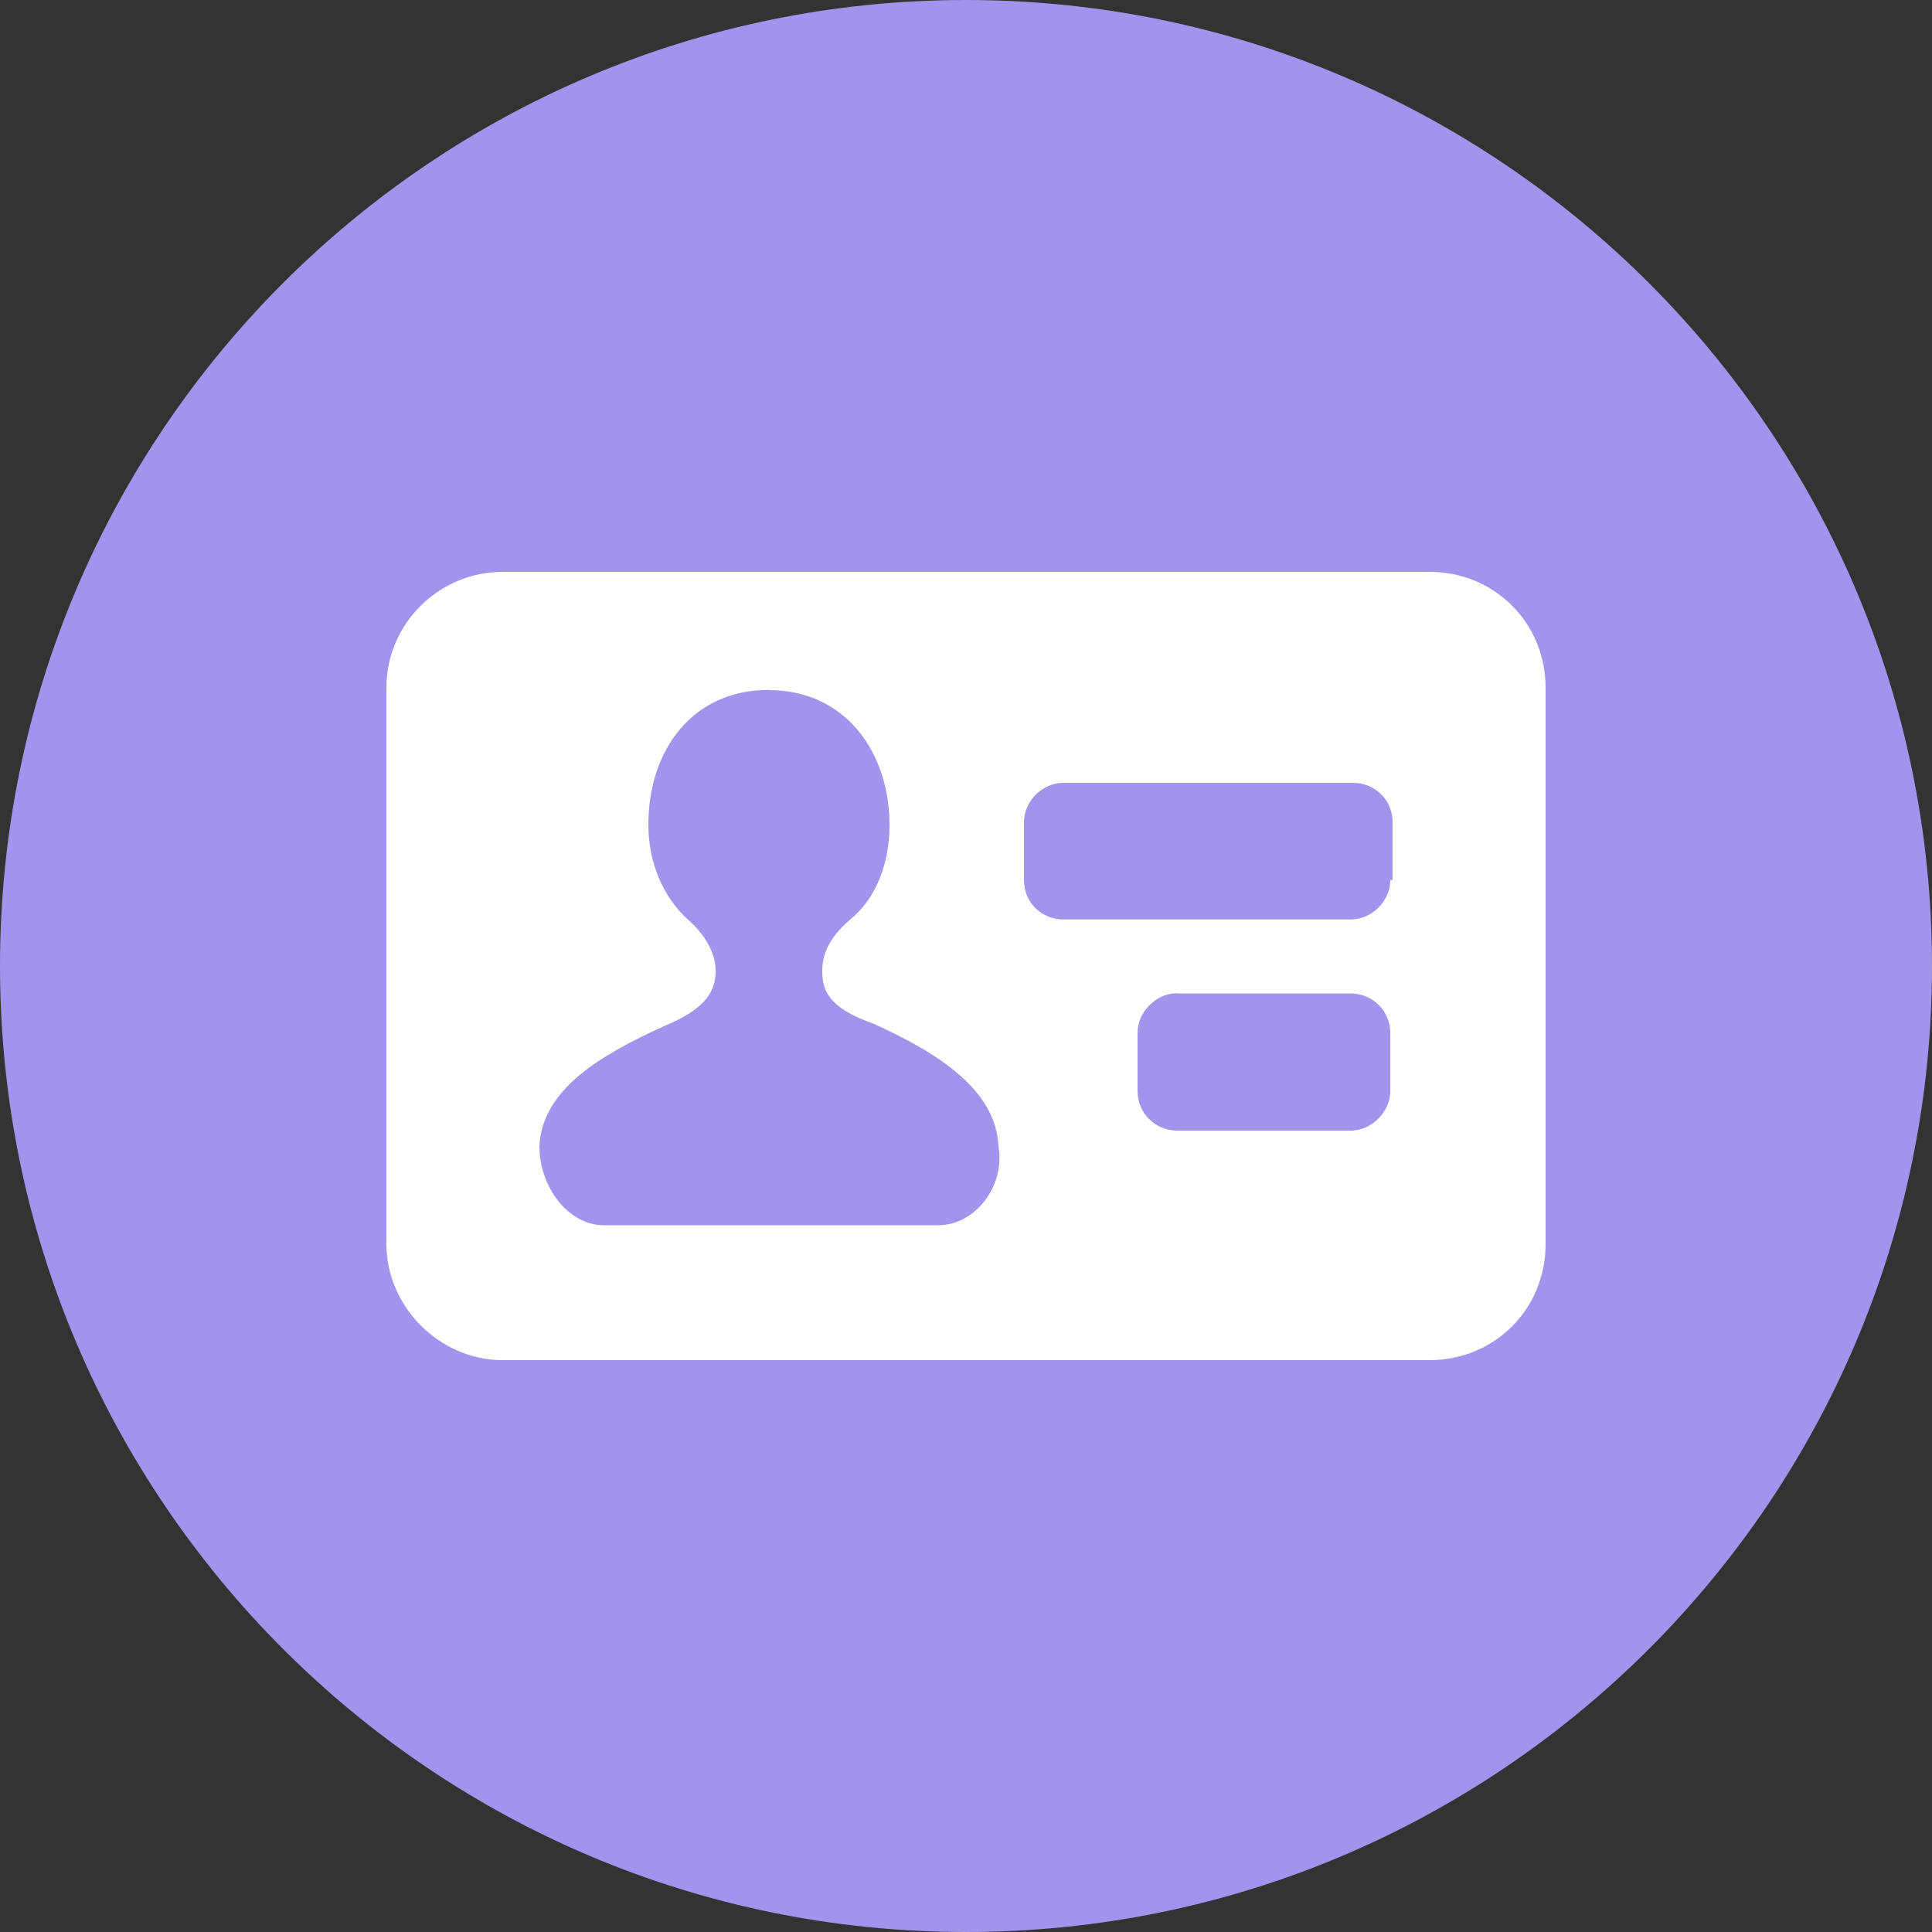 <svg xmlns="http://www.w3.org/2000/svg" xmlns:lucid="lucid" width="100" height="100"><rect width="100%" height="100%" fill="#333333" stroke="none"/><g lucid:page-tab-id="0_0" stroke="#000" stroke-opacity="0"><path d="M100 50c0 27.6-22.4 50-50 50S0 77.6 0 50 22.4 0 50 0s50 22.4 50 50z" fill="#a094ed"/><path d="M26 29.6c-3.24 0-6 2.65-6 6v28.8c0 3.23 2.76 6 6 6h48c3.36 0 6-2.65 6-6V35.6c0-3.35-2.64-6-6-6H26zm13.8 6.12c3.96 0 6.24 3.22 6.24 6.98 0 2.04-.72 3.83-2.04 4.9-.84.73-1.44 1.54-1.44 2.65 0 .93.24 1.9 2.64 2.73 3.24 1.47 6.36 3.38 6.48 6.36.36 2.04-1.2 4.08-3.12 4.08H31.28c-1.92 0-3.36-2.04-3.36-4.08.12-2.98 3.24-4.77 6.48-6.24 2.28-.94 2.64-1.92 2.64-2.85 0-.98-.6-1.92-1.44-2.66-1.32-1.2-2.04-3-2.04-4.9 0-3.88 2.28-6.98 6.24-6.98zm15.24 4.8h15c1.08 0 2.04.83 2.04 2.05v2.98h-.12c0 1.1-.96 2.04-2.04 2.04H55.04c-1.08 0-2.04-.82-2.04-2.05v-2.98c0-1.1.96-2.04 2.04-2.04zm5.88 10.9h9c1.08 0 2.04.86 2.04 2.05v3.02c0 1.05-.96 2.03-2.04 2.03h-9c-1.08 0-2.04-.86-2.04-2.04v-3.03c0-1.06.96-2.04 2.04-2.04z" fill="#fff"/></g></svg>